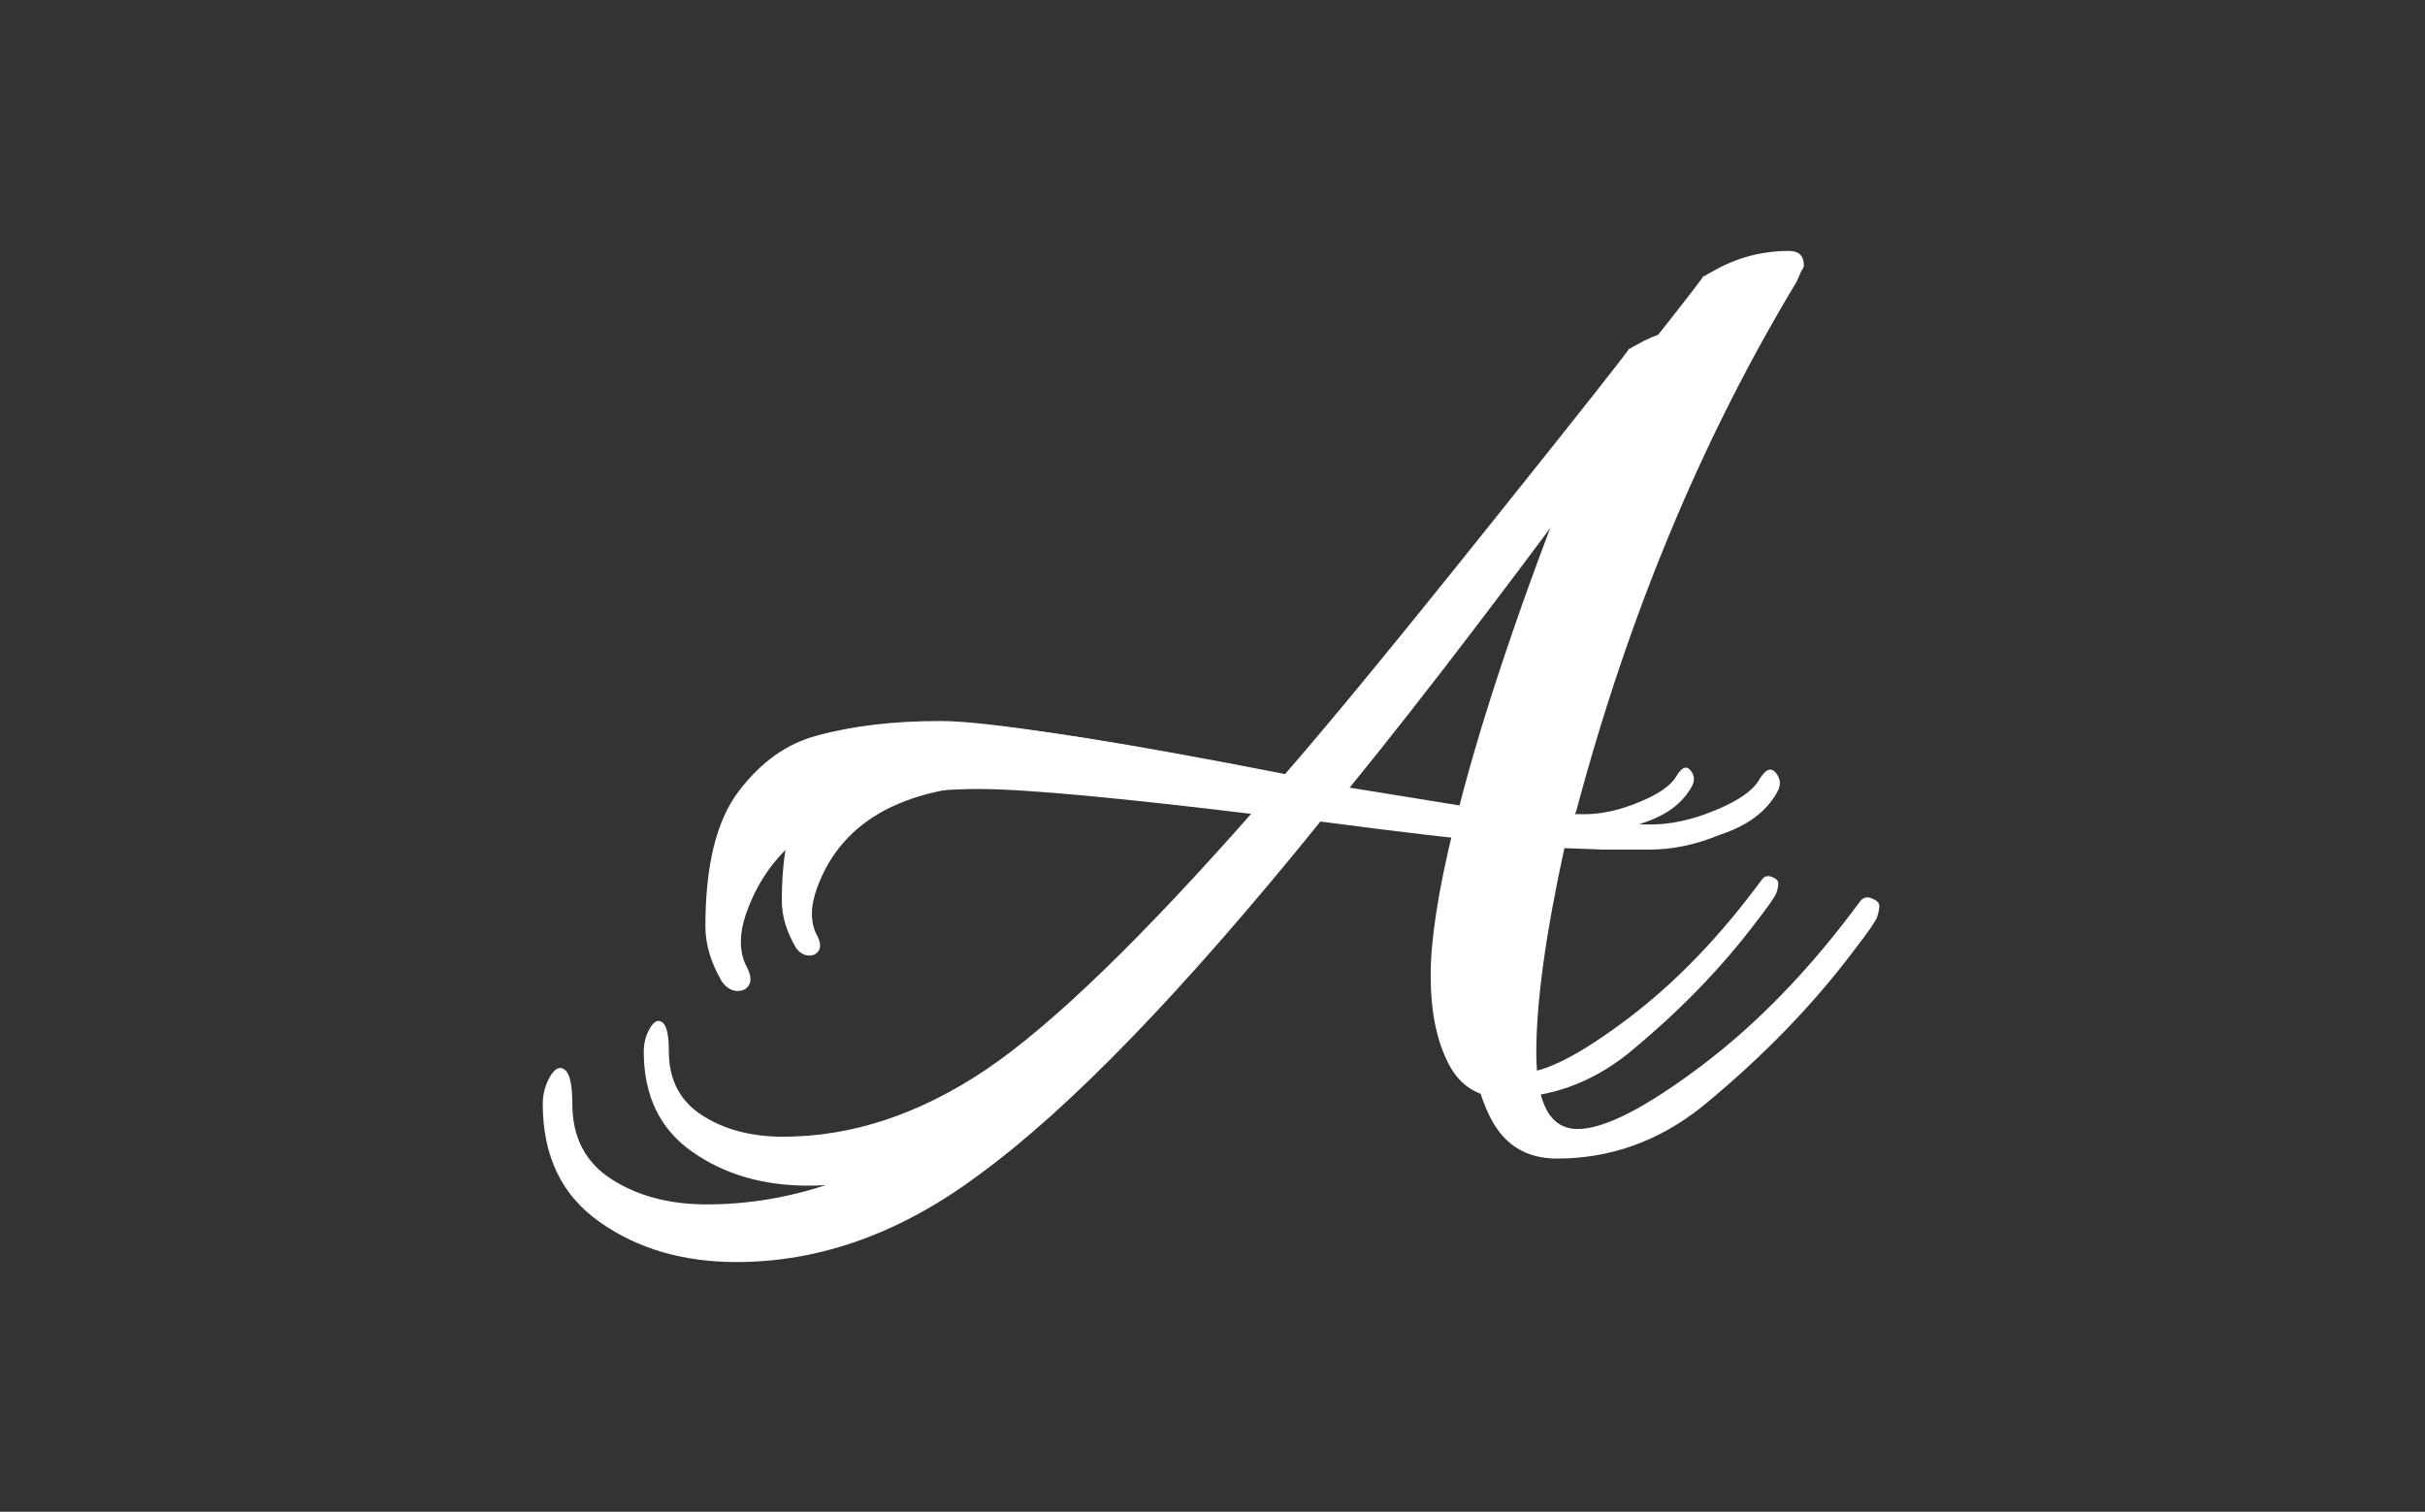 <svg xmlns="http://www.w3.org/2000/svg" version="1.1" xmlns:xlink="http://www.w3.org/1999/xlink" xmlns:svgjs="http://svgjs.dev/svgjs" width="2000" height="1247" viewBox="0 0 2000 1247"><rect x="0" y="0" width="2000" height="1247" fill="#333333" stroke="none"/><g transform="matrix(1,0,0,1,-1.212,0.505)"><svg viewBox="0 0 396 247" data-background-color="#ffffff" preserveAspectRatio="xMidYMid meet" height="1247" width="2000" xmlns="http://www.w3.org/2000/svg" xmlns:xlink="http://www.w3.org/1999/xlink"><g id="tight-bounds" transform="matrix(1,0,0,1,0.24,-0.1)"><svg viewBox="0 0 395.52 247.2" height="247.2" width="395.52"><g><svg></svg></g><g><svg viewBox="0 0 395.52 247.2" height="247.2" width="395.52"><mask id="fe5a864c-34b3-4ade-9355-04977002de34"><rect width="395.52" height="247.2" fill="white"></rect><g transform="matrix(1,0,0,1,88.14,37.08)" id="clone"><svg viewBox="0 0 219.24 173.04" height="173.04" width="219.24"><g><svg viewBox="0 0 219.24 173.04" height="173.04" width="219.24"><g><svg viewBox="0 0 219.24 173.04" height="173.04" width="219.24"><g id="SvgjsG1829"><svg viewBox="0 0 219.24 173.04" height="173.04" width="219.24" id="SvgjsSvg1828"><g><svg viewBox="0 0 219.24 173.04" height="173.04" width="219.24"><g transform="matrix(1,0,0,1,0,0)"><svg width="219.24" viewBox="-3.45 -33.45 53.2 42.2" height="173.04" data-palette-color="#ed1703"><path d="M34.85 1.25L34.85 1.25Q33.3 1.25 32.6-0.13 31.9-1.5 31.9-3.63 31.9-5.75 32.8-9.45L32.8-9.45Q31.05-9.6 26.85-10.15L26.85-10.15Q19.9-1.55 15.3 1.8L15.3 1.8Q11.35 4.75 7.1 4.75L7.1 4.75Q4.4 4.75 2.48 3.4 0.55 2.05 0.55-0.6L0.55-0.6Q0.55-1.1 0.8-1.53 1.05-1.95 1.3-1.75 1.55-1.55 1.55-0.6L1.55-0.6Q1.55 1.1 2.88 1.95 4.2 2.8 6.1 2.8L6.1 2.8Q10.2 2.8 14.18 0.13 18.15-2.55 25-10.35L25-10.35Q17.65-11.25 15.3-11.25L15.3-11.25Q8.95-11.25 7.45-7.1L7.45-7.1Q7.25-6.55 7.25-6.08 7.25-5.6 7.45-5.23 7.65-4.85 7.53-4.63 7.4-4.4 7.1-4.42 6.8-4.45 6.6-4.75L6.6-4.75Q6.05-5.7 6.05-6.6L6.05-6.6Q6.05-9.7 7.18-11.18 8.3-12.65 9.8-13.05L9.8-13.05Q11.6-13.55 14-13.55 16.4-13.55 26.1-11.65L26.1-11.65Q28.8-14.75 34.3-21.63 39.8-28.5 39.8-28.6L39.8-28.6 39.85-28.6Q39.9-28.65 40.1-28.75L40.1-28.75Q41.3-29.45 42.7-29.45L42.7-29.45Q43.2-29.45 43.2-28.95L43.2-28.95Q43.2-28.9 43.15-28.83 43.1-28.75 43.05-28.63 43-28.5 42.95-28.4L42.95-28.4Q38.15-20.45 35.5-10.5L35.5-10.5 35.35-10.15 36.6-10.1Q37-10.05 38.02-10.05 39.05-10.05 40.2-10.53 41.35-11 41.68-11.55 42-12.1 42.25-11.8 42.5-11.5 42.3-11.15L42.3-11.15Q41.75-10.15 40.35-9.7L40.35-9.7Q39.15-9.2 37.98-9.2 36.8-9.2 36.45-9.2L36.45-9.2 35.1-9.25Q34.15-4.9 34.15-2.33 34.15 0.25 35.55 0.25L35.55 0.25Q36.9 0.25 39.75-1.9 42.6-4.05 45.1-7.45L45.1-7.45Q45.25-7.65 45.5-7.55 45.75-7.45 45.75-7.3 45.75-7.15 45.68-6.93 45.6-6.7 44.9-5.8L44.9-5.8Q42.8-3 39.75-0.5L39.75-0.5Q37.55 1.25 34.85 1.25ZM37.6-23.9L37.6-23.9Q37.65-24 37.73-24.18 37.8-24.35 37.85-24.45L37.85-24.45Q31.6-15.9 27.8-11.25L27.8-11.25 33.05-10.4Q34.45-15.85 37.6-23.9Z" opacity="1" transform="matrix(1,0,0,1,0,0)" fill="black" class="wordmark-text-0" id="SvgjsPath1827" stroke-width="7" stroke="black" stroke-linejoin="round"></path></svg></g></svg></g></svg></g></svg></g></svg></g></svg></g></mask><g mask="url(#fe5a864c-34b3-4ade-9355-04977002de34)"><g><path d="M254.276 189.294v0c-4.991 0-8.614-2.222-10.868-6.666-2.254-4.412-3.381-10.047-3.382-16.907 0-6.827 1.449-16.198 4.348-28.113v0c-5.636-0.483-15.216-1.61-28.741-3.381v0c-22.381 27.695-40.978 46.936-55.792 57.724v0c-12.72 9.5-25.923 14.25-39.61 14.25v0c-8.695 0-16.134-2.174-22.316-6.522-6.215-4.347-9.323-10.788-9.323-19.321v0c0-1.61 0.403-3.108 1.208-4.493 0.805-1.353 1.61-1.707 2.415-1.062 0.805 0.644 1.208 2.496 1.207 5.555v0c0 5.474 2.142 9.58 6.425 12.317 4.251 2.737 9.435 4.106 15.554 4.106v0c13.203 0 26.213-4.299 39.03-12.897 12.785-8.63 30.206-25.505 52.265-50.623v0c-23.669-2.898-39.288-4.347-46.855-4.348v0c-20.449 0-33.089 6.682-37.919 20.047v0c-0.644 1.771-0.966 3.414-0.966 4.927 0 1.546 0.322 2.914 0.966 4.106 0.644 1.224 0.773 2.19 0.387 2.898-0.419 0.741-1.111 1.079-2.078 1.014-0.966-0.097-1.771-0.628-2.415-1.594v0c-1.771-3.059-2.657-6.038-2.657-8.936v0c0-9.983 1.819-17.357 5.459-22.123 3.607-4.734 7.825-7.745 12.656-9.033v0c5.797-1.61 12.559-2.415 20.287-2.416 7.729 0 27.211 3.059 58.449 9.178v0c8.695-9.983 21.898-26.052 39.609-48.208 17.712-22.123 26.567-33.346 26.568-33.668v0h0.241c0.161-0.161 0.564-0.403 1.208-0.724v0c3.864-2.254 8.051-3.381 12.559-3.382v0c1.61 0 2.415 0.805 2.415 2.416v0c0 0.161-0.081 0.354-0.241 0.579-0.161 0.258-0.322 0.58-0.483 0.966-0.161 0.419-0.322 0.789-0.483 1.111v0c-15.457 25.601-27.453 54.423-35.987 86.465v0l-0.725 1.691 6.038 0.241c1.288 0.161 3.575 0.242 6.86 0.242 3.317 0 6.827-0.773 10.53-2.319 3.703-1.514 6.086-3.156 7.149-4.927 1.03-1.771 1.948-2.174 2.753-1.207 0.805 0.966 0.886 2.013 0.242 3.14v0c-1.771 3.22-4.911 5.555-9.419 7.004v0c-3.864 1.61-7.68 2.415-11.449 2.415-3.8 0-6.263 0-7.39 0v0l-6.521-0.242c-3.059 14.008-4.589 25.151-4.589 33.427 0 8.308 2.254 12.463 6.762 12.463v0c4.347 0 11.11-3.462 20.288-10.386 9.178-6.924 17.792-15.86 25.843-26.809v0c0.483-0.644 1.127-0.805 1.932-0.483 0.805 0.322 1.208 0.725 1.208 1.208 0 0.483-0.113 1.079-0.338 1.787-0.258 0.741-1.514 2.56-3.768 5.458v0c-6.763 9.017-15.055 17.551-24.877 25.602v0c-7.085 5.636-14.974 8.453-23.669 8.453zM267.56 67.808v0c0.161-0.322 0.37-0.773 0.628-1.352 0.225-0.547 0.419-0.982 0.579-1.304v0c-20.127 27.534-36.309 48.787-48.545 63.761v0l25.359 4.106c4.508-17.551 11.835-39.288 21.979-65.211z" fill="#ffffff" fill-rule="nonzero" stroke="none" stroke-width="1" stroke-linecap="butt" stroke-linejoin="miter" stroke-miterlimit="10" stroke-dasharray="" stroke-dashoffset="0" font-family="none" font-weight="none" font-size="none" text-anchor="none" style="mix-blend-mode: normal" data-fill-palette-color="tertiary"></path></g></g><g transform="matrix(1,0,0,1,88.14,37.08)"><svg viewBox="0 0 219.24 173.04" height="173.04" width="219.24"><g><svg viewBox="0 0 219.24 173.04" height="173.04" width="219.24"><g><svg viewBox="0 0 219.24 173.04" height="173.04" width="219.24"><g id="textblocktransform"><svg viewBox="0 0 219.24 173.04" height="173.04" width="219.24" id="textblock"><g><svg viewBox="0 0 219.24 173.04" height="173.04" width="219.24"><g transform="matrix(1,0,0,1,0,0)"><svg width="219.24" viewBox="-3.45 -33.45 53.2 42.2" height="173.04" data-palette-color="#ed1703"><path d="M34.85 1.25L34.85 1.25Q33.3 1.25 32.6-0.13 31.9-1.5 31.9-3.63 31.9-5.75 32.8-9.45L32.8-9.45Q31.05-9.6 26.85-10.15L26.85-10.15Q19.9-1.55 15.3 1.8L15.3 1.8Q11.35 4.75 7.1 4.75L7.1 4.75Q4.4 4.75 2.48 3.4 0.55 2.05 0.55-0.6L0.55-0.6Q0.55-1.1 0.8-1.53 1.05-1.95 1.3-1.75 1.55-1.55 1.55-0.6L1.55-0.6Q1.55 1.1 2.88 1.95 4.2 2.8 6.1 2.8L6.1 2.8Q10.2 2.8 14.18 0.13 18.15-2.55 25-10.35L25-10.35Q17.65-11.25 15.3-11.25L15.3-11.25Q8.95-11.25 7.45-7.1L7.45-7.1Q7.25-6.55 7.25-6.08 7.25-5.6 7.45-5.23 7.65-4.85 7.53-4.63 7.4-4.4 7.1-4.42 6.8-4.45 6.6-4.75L6.6-4.75Q6.05-5.7 6.05-6.6L6.05-6.6Q6.05-9.7 7.18-11.18 8.3-12.65 9.8-13.05L9.8-13.05Q11.6-13.55 14-13.55 16.4-13.55 26.1-11.65L26.1-11.65Q28.8-14.75 34.3-21.63 39.8-28.5 39.8-28.6L39.8-28.6 39.85-28.6Q39.9-28.65 40.1-28.75L40.1-28.75Q41.3-29.45 42.7-29.45L42.7-29.45Q43.2-29.45 43.2-28.95L43.2-28.95Q43.2-28.9 43.15-28.83 43.1-28.75 43.05-28.63 43-28.5 42.95-28.4L42.95-28.4Q38.15-20.45 35.5-10.5L35.5-10.5 35.35-10.15 36.6-10.1Q37-10.05 38.02-10.05 39.05-10.05 40.2-10.53 41.35-11 41.68-11.55 42-12.1 42.25-11.8 42.5-11.5 42.3-11.15L42.3-11.15Q41.75-10.15 40.35-9.7L40.35-9.7Q39.15-9.2 37.98-9.2 36.8-9.2 36.45-9.2L36.45-9.2 35.1-9.25Q34.15-4.9 34.15-2.33 34.15 0.25 35.55 0.25L35.55 0.25Q36.9 0.25 39.75-1.9 42.6-4.05 45.1-7.45L45.1-7.45Q45.25-7.65 45.5-7.55 45.75-7.45 45.75-7.3 45.75-7.15 45.68-6.93 45.6-6.7 44.9-5.8L44.9-5.8Q42.8-3 39.75-0.5L39.75-0.5Q37.55 1.25 34.85 1.25ZM37.6-23.9L37.6-23.9Q37.65-24 37.73-24.18 37.8-24.35 37.85-24.45L37.85-24.45Q31.6-15.9 27.8-11.25L27.8-11.25 33.05-10.4Q34.45-15.85 37.6-23.9Z" opacity="1" transform="matrix(1,0,0,1,0,0)" fill="#ffffff" class="wordmark-text-0" data-fill-palette-color="primary" id="text-0"></path></svg></g></svg></g></svg></g></svg></g></svg></g></svg></g></svg></g><defs></defs></svg><rect width="395.52" height="247.2" fill="none" stroke="none" visibility="hidden"></rect></g></svg></g></svg>